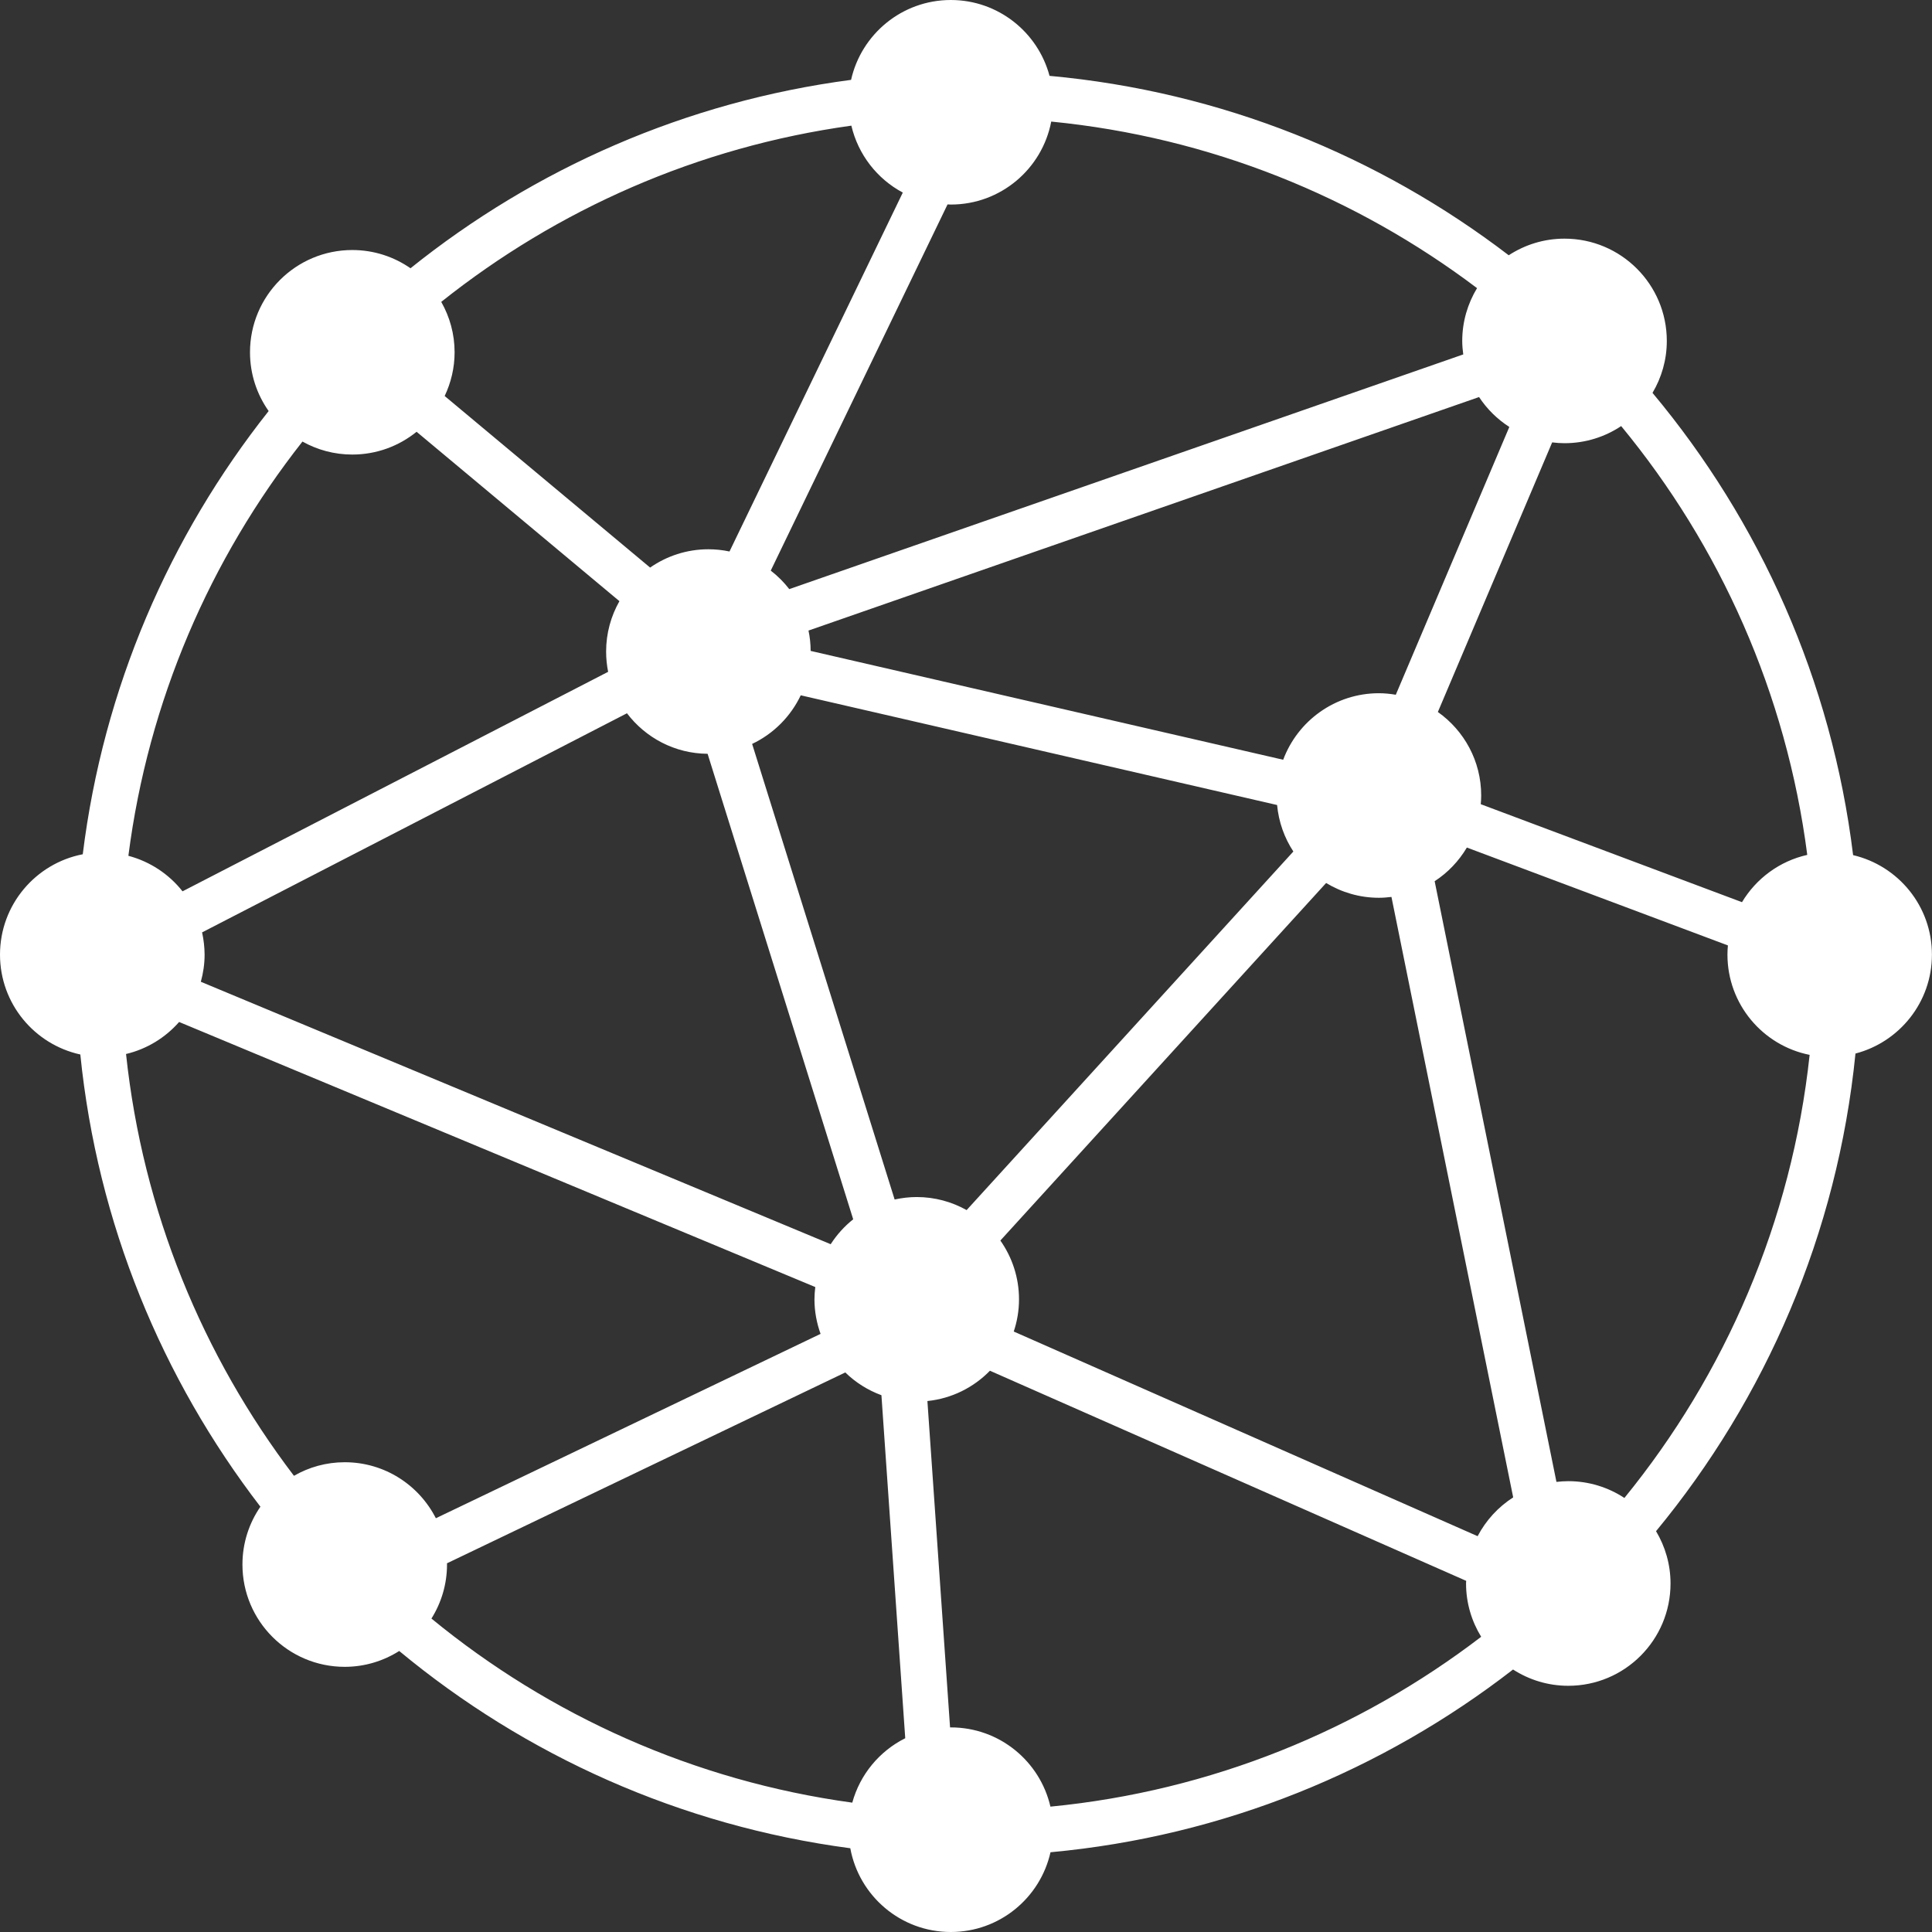 <svg width="80" height="80" viewBox="0 0 80 80" fill="none" xmlns="http://www.w3.org/2000/svg">
<rect x="0" y="0" width="80" height="80" fill="#333333" stroke="none"/>
<path d="M76.733 35.409C75.849 28.181 72.874 21.591 68.427 16.268C68.8 15.638 69.019 14.904 69.019 14.117C69.019 11.778 67.123 9.882 64.783 9.882C63.93 9.882 63.138 10.136 62.473 10.57C57.098 6.459 50.567 3.79 43.459 3.141C42.976 1.334 41.331 0 39.371 0C37.352 0 35.665 1.415 35.241 3.307C28.396 4.207 22.137 6.983 16.998 11.108C16.314 10.633 15.484 10.353 14.588 10.353C12.249 10.353 10.352 12.249 10.352 14.588C10.352 15.495 10.639 16.332 11.124 17.021C7.02 22.199 4.276 28.495 3.427 35.373C1.475 35.75 0 37.467 0 39.529C0 41.556 1.424 43.248 3.326 43.664C4.034 50.666 6.71 57.09 10.783 62.389C10.314 63.07 10.039 63.894 10.039 64.784C10.039 67.123 11.935 69.02 14.274 69.02C15.104 69.02 15.877 68.777 16.531 68.364C21.747 72.689 28.169 75.6 35.209 76.532C35.57 78.504 37.294 80 39.371 80C41.388 80 43.074 78.588 43.499 76.698C50.672 76.036 57.253 73.313 62.652 69.131C63.312 69.555 64.095 69.805 64.938 69.805C67.278 69.805 69.173 67.908 69.173 65.569C69.173 64.777 68.952 64.038 68.573 63.403C73.106 57.911 76.085 51.092 76.831 43.625C78.65 43.15 79.997 41.499 79.997 39.531C79.999 37.523 78.604 35.848 76.733 35.409ZM64.783 18.352C65.65 18.352 66.457 18.091 67.129 17.643C71.222 22.605 73.97 28.711 74.835 35.399C73.688 35.656 72.719 36.378 72.132 37.357L61.315 33.3C61.325 33.181 61.333 33.062 61.333 32.94C61.333 31.51 60.623 30.249 59.539 29.482L64.272 18.318C64.44 18.339 64.611 18.352 64.783 18.352ZM62.498 17.679L57.797 28.768C57.569 28.73 57.336 28.705 57.098 28.705C55.281 28.705 53.734 29.852 53.134 31.46L33.567 26.953C33.566 26.664 33.536 26.382 33.478 26.11L61.245 16.441C61.571 16.936 61.998 17.358 62.498 17.679ZM39.372 8.47C41.438 8.47 43.155 6.99 43.529 5.034C50.107 5.68 56.154 8.151 61.161 11.931C60.775 12.57 60.548 13.316 60.548 14.117C60.548 14.307 60.565 14.493 60.59 14.676L32.682 24.394C32.46 24.107 32.203 23.849 31.915 23.628L39.236 8.464C39.281 8.464 39.326 8.47 39.372 8.47ZM35.253 5.203C35.534 6.403 36.322 7.408 37.383 7.974L30.207 22.836C29.925 22.776 29.633 22.744 29.333 22.744C28.435 22.744 27.604 23.026 26.92 23.502L18.413 16.398C18.673 15.848 18.824 15.236 18.824 14.587C18.824 13.828 18.621 13.117 18.271 12.5C23.071 8.675 28.89 6.083 35.253 5.203ZM8.368 38.608L25.961 29.535C26.728 30.545 27.936 31.203 29.3 31.213L35.329 50.488C34.965 50.778 34.65 51.127 34.397 51.52L8.316 40.653C8.415 40.294 8.472 39.918 8.472 39.529C8.47 39.212 8.433 38.905 8.368 38.608ZM12.524 18.284C13.135 18.626 13.838 18.822 14.588 18.822C15.597 18.822 16.522 18.468 17.25 17.879L25.649 24.893C25.3 25.509 25.098 26.22 25.098 26.979C25.098 27.266 25.127 27.547 25.181 27.819L7.558 36.908C6.998 36.198 6.216 35.675 5.316 35.437C6.14 29.017 8.704 23.137 12.524 18.284ZM14.275 60.548C13.508 60.548 12.792 60.753 12.172 61.11C8.397 56.151 5.911 50.162 5.219 43.644C6.086 43.438 6.848 42.966 7.417 42.318L33.759 53.294C33.739 53.461 33.725 53.63 33.725 53.803C33.725 54.306 33.818 54.785 33.978 55.233L18.048 62.867C17.348 61.491 15.923 60.548 14.275 60.548ZM35.291 74.644C28.735 73.744 22.75 71.032 17.865 67.021C18.271 66.372 18.51 65.606 18.51 64.782C18.51 64.766 18.508 64.75 18.508 64.733L35.002 56.83C35.424 57.243 35.933 57.565 36.498 57.773L37.484 71.976C36.419 72.508 35.612 73.474 35.291 74.644ZM37.045 49.669L31.144 30.804C32.026 30.386 32.738 29.672 33.157 28.791L52.882 33.334C52.948 34.04 53.185 34.696 53.555 35.259L40.026 50.107C39.414 49.765 38.711 49.567 37.961 49.567C37.646 49.567 37.34 49.604 37.045 49.669ZM43.496 74.809C43.063 72.93 41.383 71.528 39.372 71.528C39.361 71.528 39.351 71.529 39.34 71.529L38.402 58.014C39.413 57.91 40.319 57.449 40.991 56.759L60.711 65.459C60.71 65.496 60.706 65.531 60.706 65.567C60.706 66.378 60.937 67.132 61.332 67.776C56.283 71.638 50.161 74.162 43.496 74.809ZM61.185 63.61L41.977 55.136C42.117 54.716 42.195 54.269 42.195 53.802C42.195 52.896 41.908 52.057 41.423 51.368L54.912 36.563C55.551 36.949 56.297 37.175 57.098 37.175C57.273 37.175 57.446 37.16 57.617 37.14L62.658 62.003C62.038 62.401 61.528 62.955 61.185 63.61ZM67.263 62.027C66.596 61.589 65.798 61.332 64.941 61.332C64.774 61.332 64.611 61.345 64.449 61.362L59.406 36.489C59.952 36.134 60.406 35.657 60.74 35.095L71.549 39.148C71.537 39.274 71.53 39.4 71.53 39.528C71.53 41.583 72.993 43.294 74.933 43.68C74.191 50.592 71.434 56.907 67.263 62.027Z" fill="white"/>
</svg>
